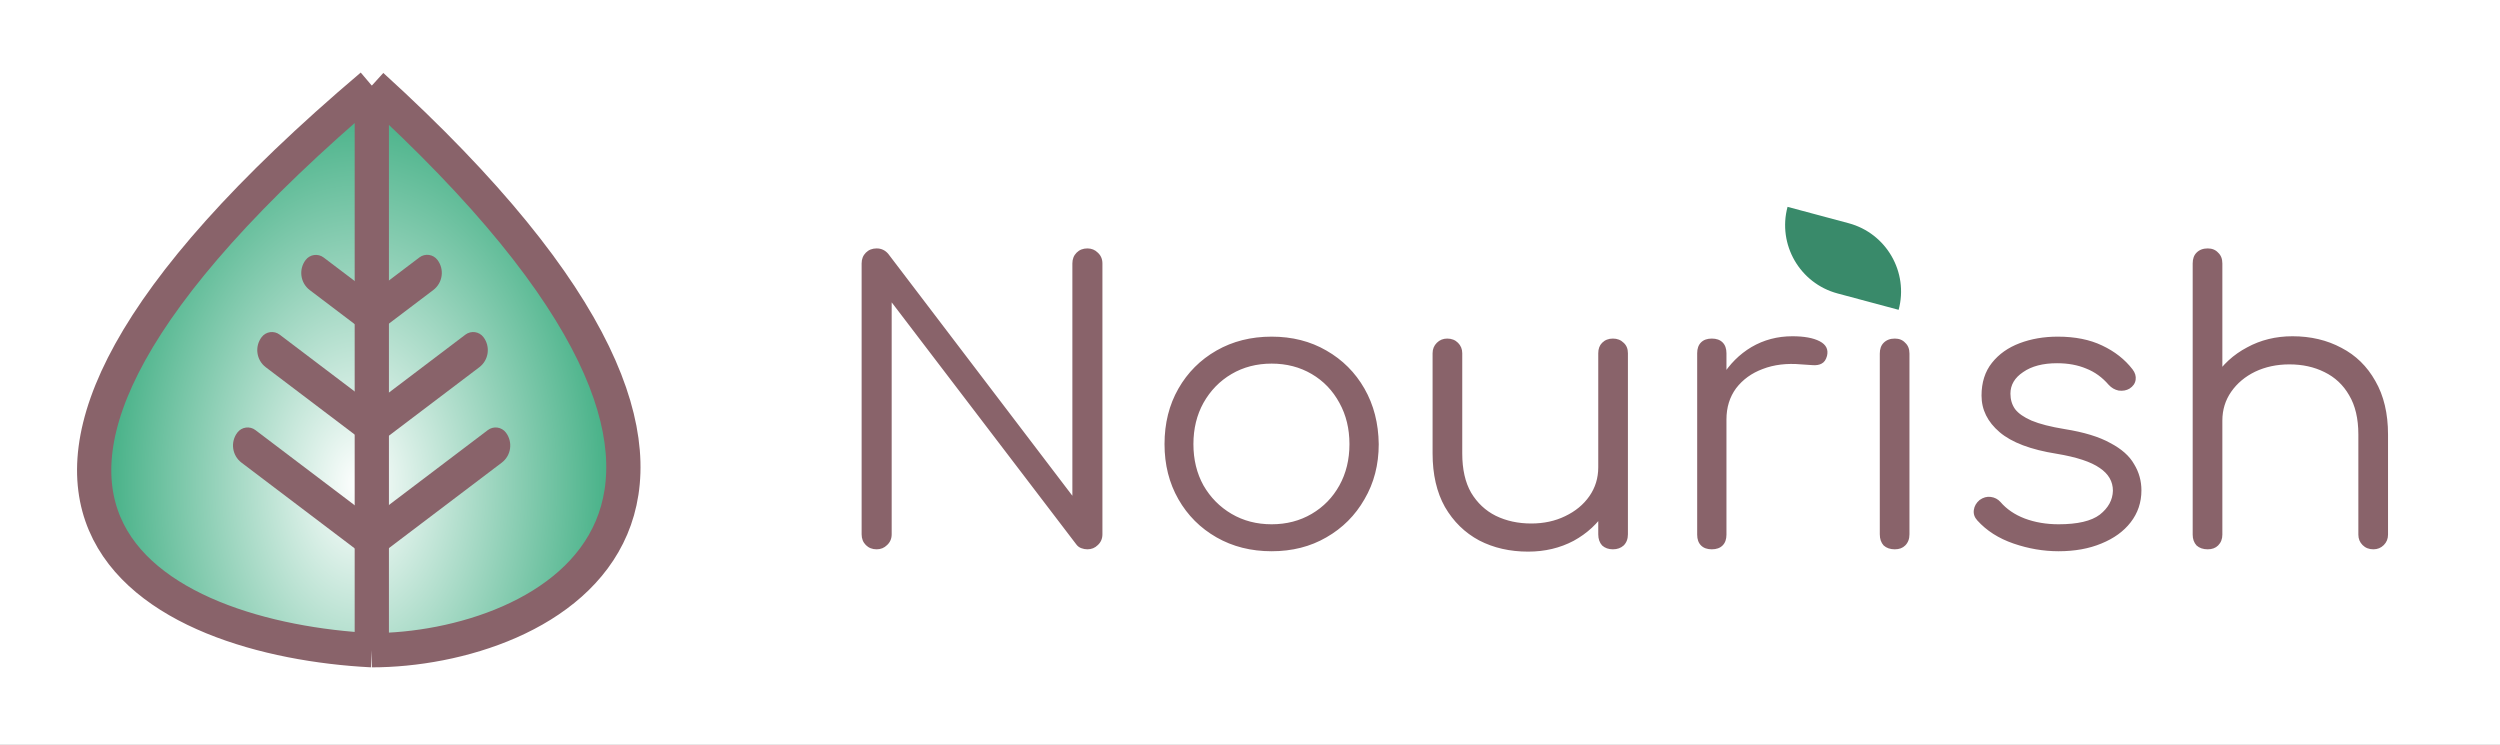 <svg width="292" height="87" viewBox="0 0 292 87" fill="none" xmlns="http://www.w3.org/2000/svg">
<rect x="0" y="0" width="292" height="87" fill="#333333" stroke="none"/>
<g clip-path="url(#clip0)">
<rect width="292" height="87" fill="white"/>
<path d="M102.393 64.16C101.883 64.16 101.463 63.995 101.133 63.665C100.803 63.335 100.638 62.915 100.638 62.405V30.77C100.638 30.26 100.803 29.84 101.133 29.51C101.463 29.18 101.883 29.015 102.393 29.015C102.933 29.015 103.383 29.225 103.743 29.645L125.253 57.905V30.77C125.253 30.26 125.418 29.84 125.748 29.51C126.078 29.18 126.498 29.015 127.008 29.015C127.488 29.015 127.893 29.18 128.223 29.51C128.583 29.84 128.763 30.26 128.763 30.77V62.405C128.763 62.915 128.583 63.335 128.223 63.665C127.893 63.995 127.488 64.16 127.008 64.16C126.768 64.16 126.528 64.115 126.288 64.025C126.048 63.935 125.853 63.785 125.703 63.575L104.148 35.315V62.405C104.148 62.915 103.968 63.335 103.608 63.665C103.278 63.995 102.873 64.16 102.393 64.16ZM148.526 64.385C146.126 64.385 143.981 63.845 142.091 62.765C140.201 61.685 138.716 60.2 137.636 58.31C136.556 56.42 136.016 54.275 136.016 51.875C136.016 49.445 136.556 47.285 137.636 45.395C138.716 43.505 140.201 42.02 142.091 40.94C143.981 39.86 146.126 39.32 148.526 39.32C150.926 39.32 153.056 39.86 154.916 40.94C156.806 42.02 158.291 43.505 159.371 45.395C160.451 47.285 161.006 49.445 161.036 51.875C161.036 54.275 160.481 56.42 159.371 58.31C158.291 60.2 156.806 61.685 154.916 62.765C153.056 63.845 150.926 64.385 148.526 64.385ZM148.526 61.235C150.266 61.235 151.826 60.83 153.206 60.02C154.586 59.21 155.666 58.1 156.446 56.69C157.226 55.28 157.616 53.675 157.616 51.875C157.616 50.075 157.226 48.47 156.446 47.06C155.666 45.62 154.586 44.495 153.206 43.685C151.826 42.875 150.266 42.47 148.526 42.47C146.786 42.47 145.226 42.875 143.846 43.685C142.466 44.495 141.371 45.62 140.561 47.06C139.781 48.47 139.391 50.075 139.391 51.875C139.391 53.675 139.781 55.28 140.561 56.69C141.371 58.1 142.466 59.21 143.846 60.02C145.226 60.83 146.786 61.235 148.526 61.235ZM178.486 64.43C176.356 64.43 174.451 63.995 172.771 63.125C171.091 62.225 169.756 60.92 168.766 59.21C167.806 57.5 167.326 55.415 167.326 52.955V41.255C167.326 40.775 167.491 40.37 167.821 40.04C168.151 39.71 168.556 39.545 169.036 39.545C169.546 39.545 169.966 39.71 170.296 40.04C170.626 40.37 170.791 40.775 170.791 41.255V52.955C170.791 54.815 171.136 56.345 171.826 57.545C172.546 58.745 173.506 59.645 174.706 60.245C175.936 60.845 177.316 61.145 178.846 61.145C180.316 61.145 181.636 60.86 182.806 60.29C184.006 59.72 184.951 58.94 185.641 57.95C186.331 56.96 186.676 55.835 186.676 54.575H189.151C189.061 56.465 188.536 58.16 187.576 59.66C186.646 61.13 185.386 62.3 183.796 63.17C182.206 64.01 180.436 64.43 178.486 64.43ZM188.386 64.16C187.876 64.16 187.456 64.01 187.126 63.71C186.826 63.38 186.676 62.945 186.676 62.405V41.255C186.676 40.745 186.826 40.34 187.126 40.04C187.456 39.71 187.876 39.545 188.386 39.545C188.896 39.545 189.316 39.71 189.646 40.04C189.976 40.34 190.141 40.745 190.141 41.255V62.405C190.141 62.945 189.976 63.38 189.646 63.71C189.316 64.01 188.896 64.16 188.386 64.16ZM199.67 48.995C199.76 47.135 200.24 45.47 201.11 44C202.01 42.53 203.165 41.375 204.575 40.535C206.015 39.695 207.605 39.275 209.345 39.275C210.725 39.275 211.79 39.47 212.54 39.86C213.29 40.25 213.575 40.82 213.395 41.57C213.275 42.02 213.065 42.32 212.765 42.47C212.495 42.62 212.15 42.68 211.73 42.65C211.34 42.62 210.89 42.59 210.38 42.56C208.7 42.41 207.2 42.59 205.88 43.1C204.59 43.58 203.555 44.33 202.775 45.35C202.025 46.37 201.65 47.585 201.65 48.995H199.67ZM199.94 64.16C199.4 64.16 198.98 64.01 198.68 63.71C198.38 63.41 198.23 62.99 198.23 62.45V41.255C198.23 40.715 198.38 40.295 198.68 39.995C198.98 39.695 199.4 39.545 199.94 39.545C200.48 39.545 200.9 39.695 201.2 39.995C201.5 40.295 201.65 40.715 201.65 41.255V62.45C201.65 62.99 201.5 63.41 201.2 63.71C200.9 64.01 200.48 64.16 199.94 64.16ZM221.315 64.16C220.775 64.16 220.34 64.01 220.01 63.71C219.71 63.38 219.56 62.945 219.56 62.405V41.3C219.56 40.76 219.71 40.34 220.01 40.04C220.34 39.71 220.775 39.545 221.315 39.545C221.825 39.545 222.23 39.71 222.53 40.04C222.86 40.34 223.025 40.76 223.025 41.3V62.405C223.025 62.945 222.86 63.38 222.53 63.71C222.23 64.01 221.825 64.16 221.315 64.16ZM221.27 34.865C220.61 34.865 220.04 34.625 219.56 34.145C219.08 33.665 218.84 33.08 218.84 32.39C218.84 31.64 219.08 31.055 219.56 30.635C220.07 30.185 220.655 29.96 221.315 29.96C221.945 29.96 222.5 30.185 222.98 30.635C223.49 31.055 223.745 31.64 223.745 32.39C223.745 33.08 223.505 33.665 223.025 34.145C222.545 34.625 221.96 34.865 221.27 34.865ZM240.443 64.385C238.673 64.385 236.918 64.085 235.178 63.485C233.438 62.885 232.028 61.985 230.948 60.785C230.618 60.425 230.483 60.02 230.543 59.57C230.603 59.12 230.828 58.73 231.218 58.4C231.638 58.1 232.073 57.98 232.523 58.04C232.973 58.1 233.348 58.295 233.648 58.625C234.368 59.465 235.313 60.11 236.483 60.56C237.683 61.01 239.003 61.235 240.443 61.235C242.663 61.235 244.268 60.86 245.258 60.11C246.248 59.33 246.758 58.4 246.788 57.32C246.788 56.24 246.278 55.355 245.258 54.665C244.238 53.945 242.558 53.39 240.218 53C237.188 52.52 234.968 51.68 233.558 50.48C232.148 49.28 231.443 47.855 231.443 46.205C231.443 44.675 231.848 43.4 232.658 42.38C233.468 41.36 234.548 40.595 235.898 40.085C237.248 39.575 238.733 39.32 240.353 39.32C242.363 39.32 244.088 39.665 245.528 40.355C246.998 41.045 248.183 41.975 249.083 43.145C249.383 43.535 249.503 43.94 249.443 44.36C249.383 44.78 249.143 45.125 248.723 45.395C248.363 45.605 247.943 45.68 247.463 45.62C247.013 45.53 246.623 45.305 246.293 44.945C245.543 44.075 244.673 43.445 243.683 43.055C242.693 42.635 241.553 42.425 240.263 42.425C238.613 42.425 237.293 42.77 236.303 43.46C235.313 44.12 234.818 44.96 234.818 45.98C234.818 46.67 234.998 47.27 235.358 47.78C235.748 48.29 236.393 48.74 237.293 49.13C238.223 49.52 239.513 49.85 241.163 50.12C243.413 50.48 245.183 51.02 246.473 51.74C247.793 52.43 248.723 53.255 249.263 54.215C249.833 55.145 250.118 56.165 250.118 57.275C250.118 58.685 249.698 59.93 248.858 61.01C248.048 62.06 246.908 62.885 245.438 63.485C243.998 64.085 242.333 64.385 240.443 64.385ZM277.211 64.16C276.701 64.16 276.281 63.995 275.951 63.665C275.621 63.335 275.456 62.93 275.456 62.45V50.75C275.456 48.89 275.096 47.36 274.376 46.16C273.686 44.96 272.726 44.06 271.496 43.46C270.296 42.86 268.931 42.56 267.401 42.56C265.931 42.56 264.596 42.845 263.396 43.415C262.226 43.985 261.296 44.765 260.606 45.755C259.916 46.745 259.571 47.87 259.571 49.13H257.096C257.156 47.24 257.666 45.56 258.626 44.09C259.586 42.59 260.861 41.42 262.451 40.58C264.041 39.71 265.811 39.275 267.761 39.275C269.891 39.275 271.796 39.725 273.476 40.625C275.156 41.495 276.476 42.785 277.436 44.495C278.426 46.205 278.921 48.29 278.921 50.75V62.45C278.921 62.93 278.756 63.335 278.426 63.665C278.096 63.995 277.691 64.16 277.211 64.16ZM257.861 64.16C257.321 64.16 256.886 64.01 256.556 63.71C256.256 63.38 256.106 62.96 256.106 62.45V41.3C256.106 40.76 256.256 40.34 256.556 40.04C256.886 39.71 257.321 39.545 257.861 39.545C258.371 39.545 258.776 39.71 259.076 40.04C259.406 40.34 259.571 40.76 259.571 41.3V62.45C259.571 62.96 259.406 63.38 259.076 63.71C258.776 64.01 258.371 64.16 257.861 64.16ZM257.861 54.125C257.321 54.125 256.886 53.96 256.556 53.63C256.256 53.3 256.106 52.88 256.106 52.37V30.77C256.106 30.23 256.256 29.81 256.556 29.51C256.886 29.18 257.321 29.015 257.861 29.015C258.371 29.015 258.776 29.18 259.076 29.51C259.406 29.81 259.571 30.23 259.571 30.77V52.37C259.571 52.88 259.406 53.3 259.076 53.63C258.776 53.96 258.371 54.125 257.861 54.125Z" fill="#89636A"/>
<rect x="215.273" y="22.673" width="23.75" height="15" fill="white"/>
<path d="M221.761 36.187V36.187C222.942 31.781 220.327 27.253 215.922 26.072L208.785 24.16V24.16C207.604 28.565 210.219 33.094 214.624 34.274L221.761 36.187Z" fill="#398A6A"/>
<path d="M43.427 75.946C18.957 74.702 -15.302 59.77 43.427 10C98.175 59.77 63.336 75.946 43.427 75.946Z" fill="url(#paint0_radial)"/>
<path d="M43.427 75.946C18.957 74.702 -15.302 59.77 43.427 10M43.427 75.946C63.336 75.946 98.175 59.77 43.427 10M43.427 75.946C43.427 68.48 43.427 28.871 43.427 10" stroke="#89636A" stroke-width="4"/>
<path d="M27.723 50.524C28.225 49.861 29.169 49.731 29.832 50.233L44.291 61.184L41.868 64.384L28.209 54.039C27.104 53.203 26.887 51.629 27.723 50.524V50.524Z" fill="#89636A"/>
<path d="M59.09 50.524C58.588 49.861 57.643 49.731 56.981 50.233L42.521 61.184L44.945 64.384L58.604 54.039C59.709 53.203 59.926 51.629 59.09 50.524V50.524Z" fill="#89636A"/>
<path d="M35.696 30.369C36.198 29.707 37.142 29.576 37.805 30.078L44.292 34.991L41.868 38.191L36.182 33.884C35.077 33.048 34.86 31.474 35.696 30.369V30.369Z" fill="#89636A"/>
<path d="M51.095 30.358C50.593 29.695 49.649 29.565 48.986 30.067L42.5 34.979L44.923 38.179L50.61 33.873C51.714 33.036 51.932 31.462 51.095 30.358V30.358Z" fill="#89636A"/>
<path d="M30.558 39.379C31.059 38.716 32.004 38.586 32.666 39.087L44.292 47.892L41.868 51.092L31.043 42.894C29.938 42.057 29.721 40.483 30.558 39.379V39.379Z" fill="#89636A"/>
<path d="M56.468 39.379C55.967 38.716 55.022 38.586 54.359 39.087L42.734 47.892L45.158 51.092L55.983 42.894C57.088 42.057 57.305 40.483 56.468 39.379V39.379Z" fill="#89636A"/>
</g>
<defs>
<radialGradient id="paint0_radial" cx="0" cy="0" r="1" gradientUnits="userSpaceOnUse" gradientTransform="translate(41.906 56.66) rotate(90) scale(46.66 30.906)">
<stop stop-color="white"/>
<stop offset="1" stop-color="#3DAD81"/>
</radialGradient>
<clipPath id="clip0">
<rect width="292" height="87" fill="white"/>
</clipPath>
</defs>
</svg>
